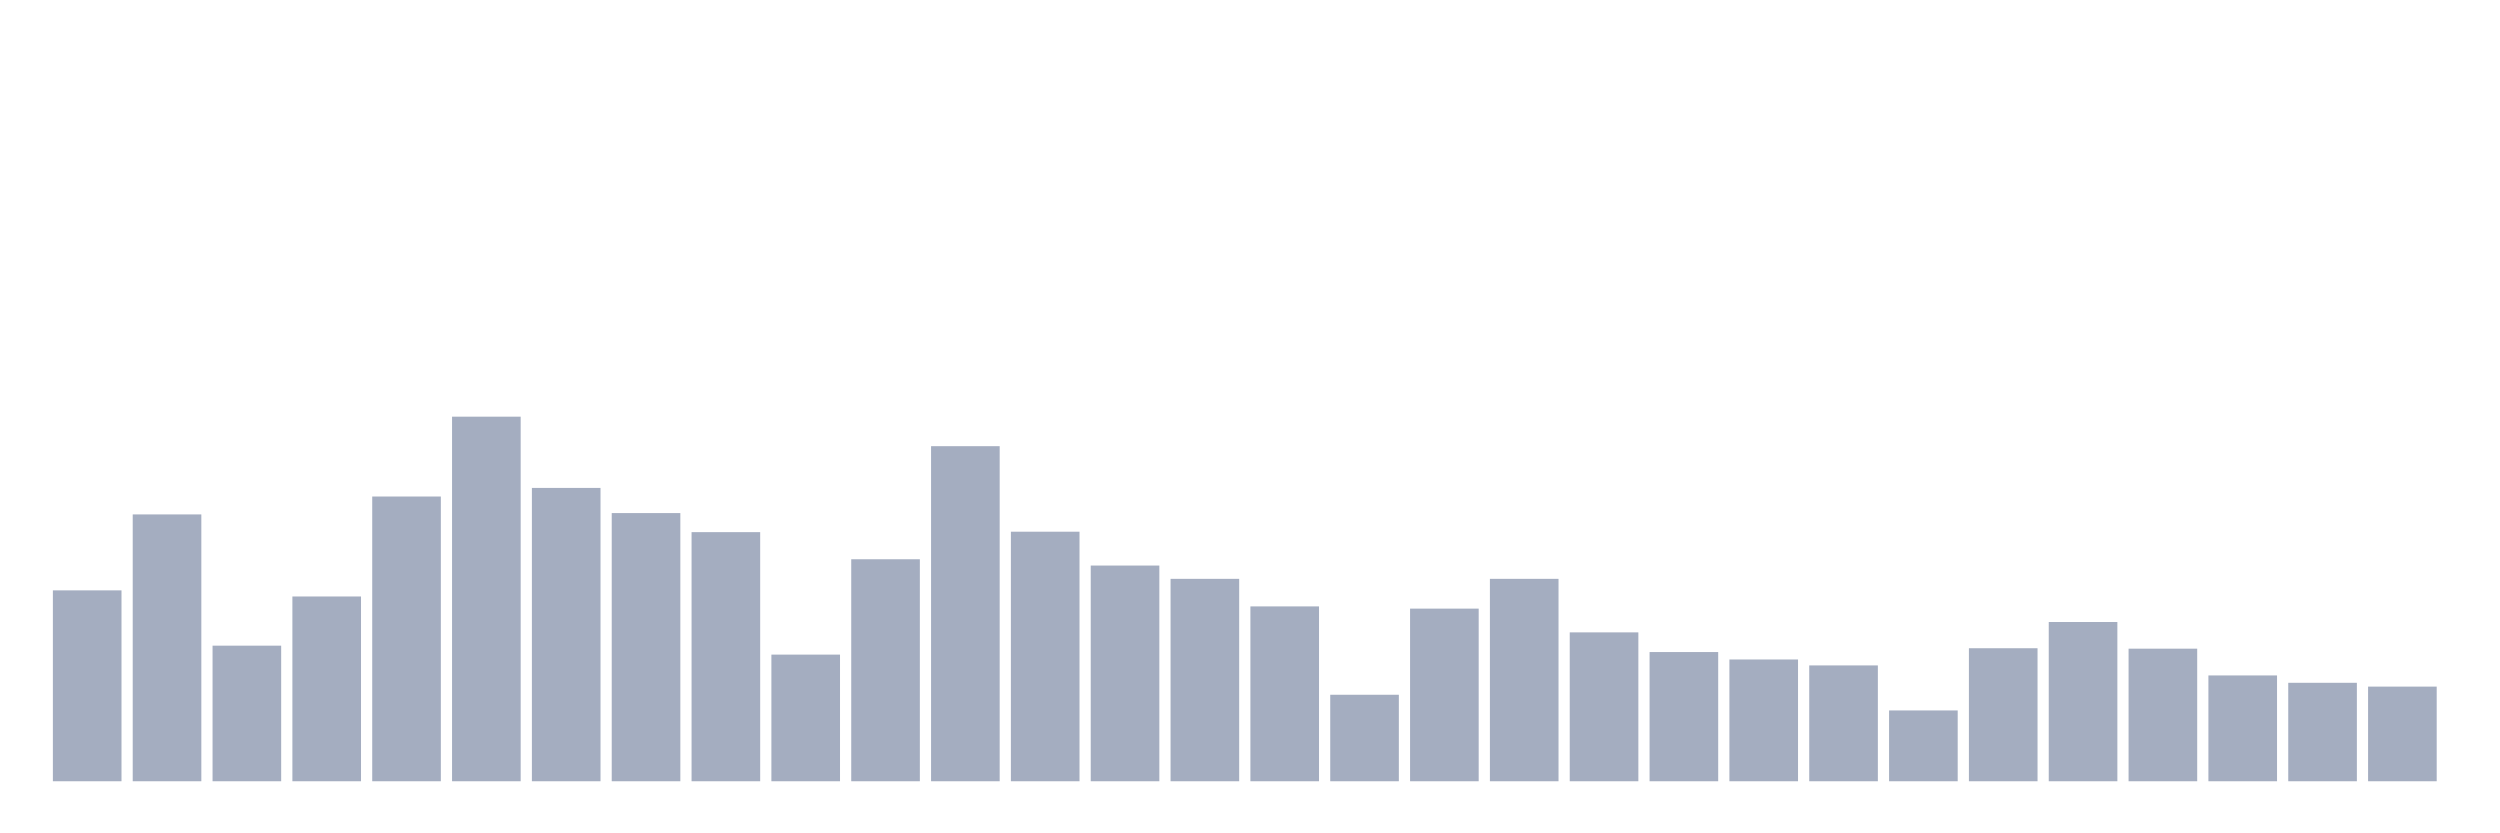 <svg xmlns="http://www.w3.org/2000/svg" viewBox="0 0 480 160"><g transform="translate(10,10)"><rect class="bar" x="0.153" width="13.175" y="103.35" height="36.65" fill="rgb(164,173,192)"></rect><rect class="bar" x="15.482" width="13.175" y="88.768" height="51.232" fill="rgb(164,173,192)"></rect><rect class="bar" x="30.81" width="13.175" y="113.967" height="26.033" fill="rgb(164,173,192)"></rect><rect class="bar" x="46.138" width="13.175" y="104.524" height="35.476" fill="rgb(164,173,192)"></rect><rect class="bar" x="61.466" width="13.175" y="85.331" height="54.669" fill="rgb(164,173,192)"></rect><rect class="bar" x="76.794" width="13.175" y="70" height="70" fill="rgb(164,173,192)"></rect><rect class="bar" x="92.123" width="13.175" y="83.68" height="56.32" fill="rgb(164,173,192)"></rect><rect class="bar" x="107.451" width="13.175" y="88.512" height="51.488" fill="rgb(164,173,192)"></rect><rect class="bar" x="122.779" width="13.175" y="92.171" height="47.829" fill="rgb(164,173,192)"></rect><rect class="bar" x="138.107" width="13.175" y="115.685" height="24.315" fill="rgb(164,173,192)"></rect><rect class="bar" x="153.436" width="13.175" y="97.377" height="42.623" fill="rgb(164,173,192)"></rect><rect class="bar" x="168.764" width="13.175" y="75.666" height="64.334" fill="rgb(164,173,192)"></rect><rect class="bar" x="184.092" width="13.175" y="92.086" height="47.914" fill="rgb(164,173,192)"></rect><rect class="bar" x="199.42" width="13.175" y="98.585" height="41.415" fill="rgb(164,173,192)"></rect><rect class="bar" x="214.748" width="13.175" y="101.138" height="38.862" fill="rgb(164,173,192)"></rect><rect class="bar" x="230.077" width="13.175" y="106.429" height="33.571" fill="rgb(164,173,192)"></rect><rect class="bar" x="245.405" width="13.175" y="123.393" height="16.607" fill="rgb(164,173,192)"></rect><rect class="bar" x="260.733" width="13.175" y="106.855" height="33.145" fill="rgb(164,173,192)"></rect><rect class="bar" x="276.061" width="13.175" y="101.138" height="38.862" fill="rgb(164,173,192)"></rect><rect class="bar" x="291.39" width="13.175" y="111.415" height="28.585" fill="rgb(164,173,192)"></rect><rect class="bar" x="306.718" width="13.175" y="115.192" height="24.808" fill="rgb(164,173,192)"></rect><rect class="bar" x="322.046" width="13.175" y="116.621" height="23.379" fill="rgb(164,173,192)"></rect><rect class="bar" x="337.374" width="13.175" y="117.761" height="22.239" fill="rgb(164,173,192)"></rect><rect class="bar" x="352.702" width="13.175" y="126.405" height="13.595" fill="rgb(164,173,192)"></rect><rect class="bar" x="368.031" width="13.175" y="114.46" height="25.54" fill="rgb(164,173,192)"></rect><rect class="bar" x="383.359" width="13.175" y="109.424" height="30.576" fill="rgb(164,173,192)"></rect><rect class="bar" x="398.687" width="13.175" y="114.545" height="25.455" fill="rgb(164,173,192)"></rect><rect class="bar" x="414.015" width="13.175" y="119.684" height="20.316" fill="rgb(164,173,192)"></rect><rect class="bar" x="429.344" width="13.175" y="121.096" height="18.904" fill="rgb(164,173,192)"></rect><rect class="bar" x="444.672" width="13.175" y="121.828" height="18.172" fill="rgb(164,173,192)"></rect></g></svg>